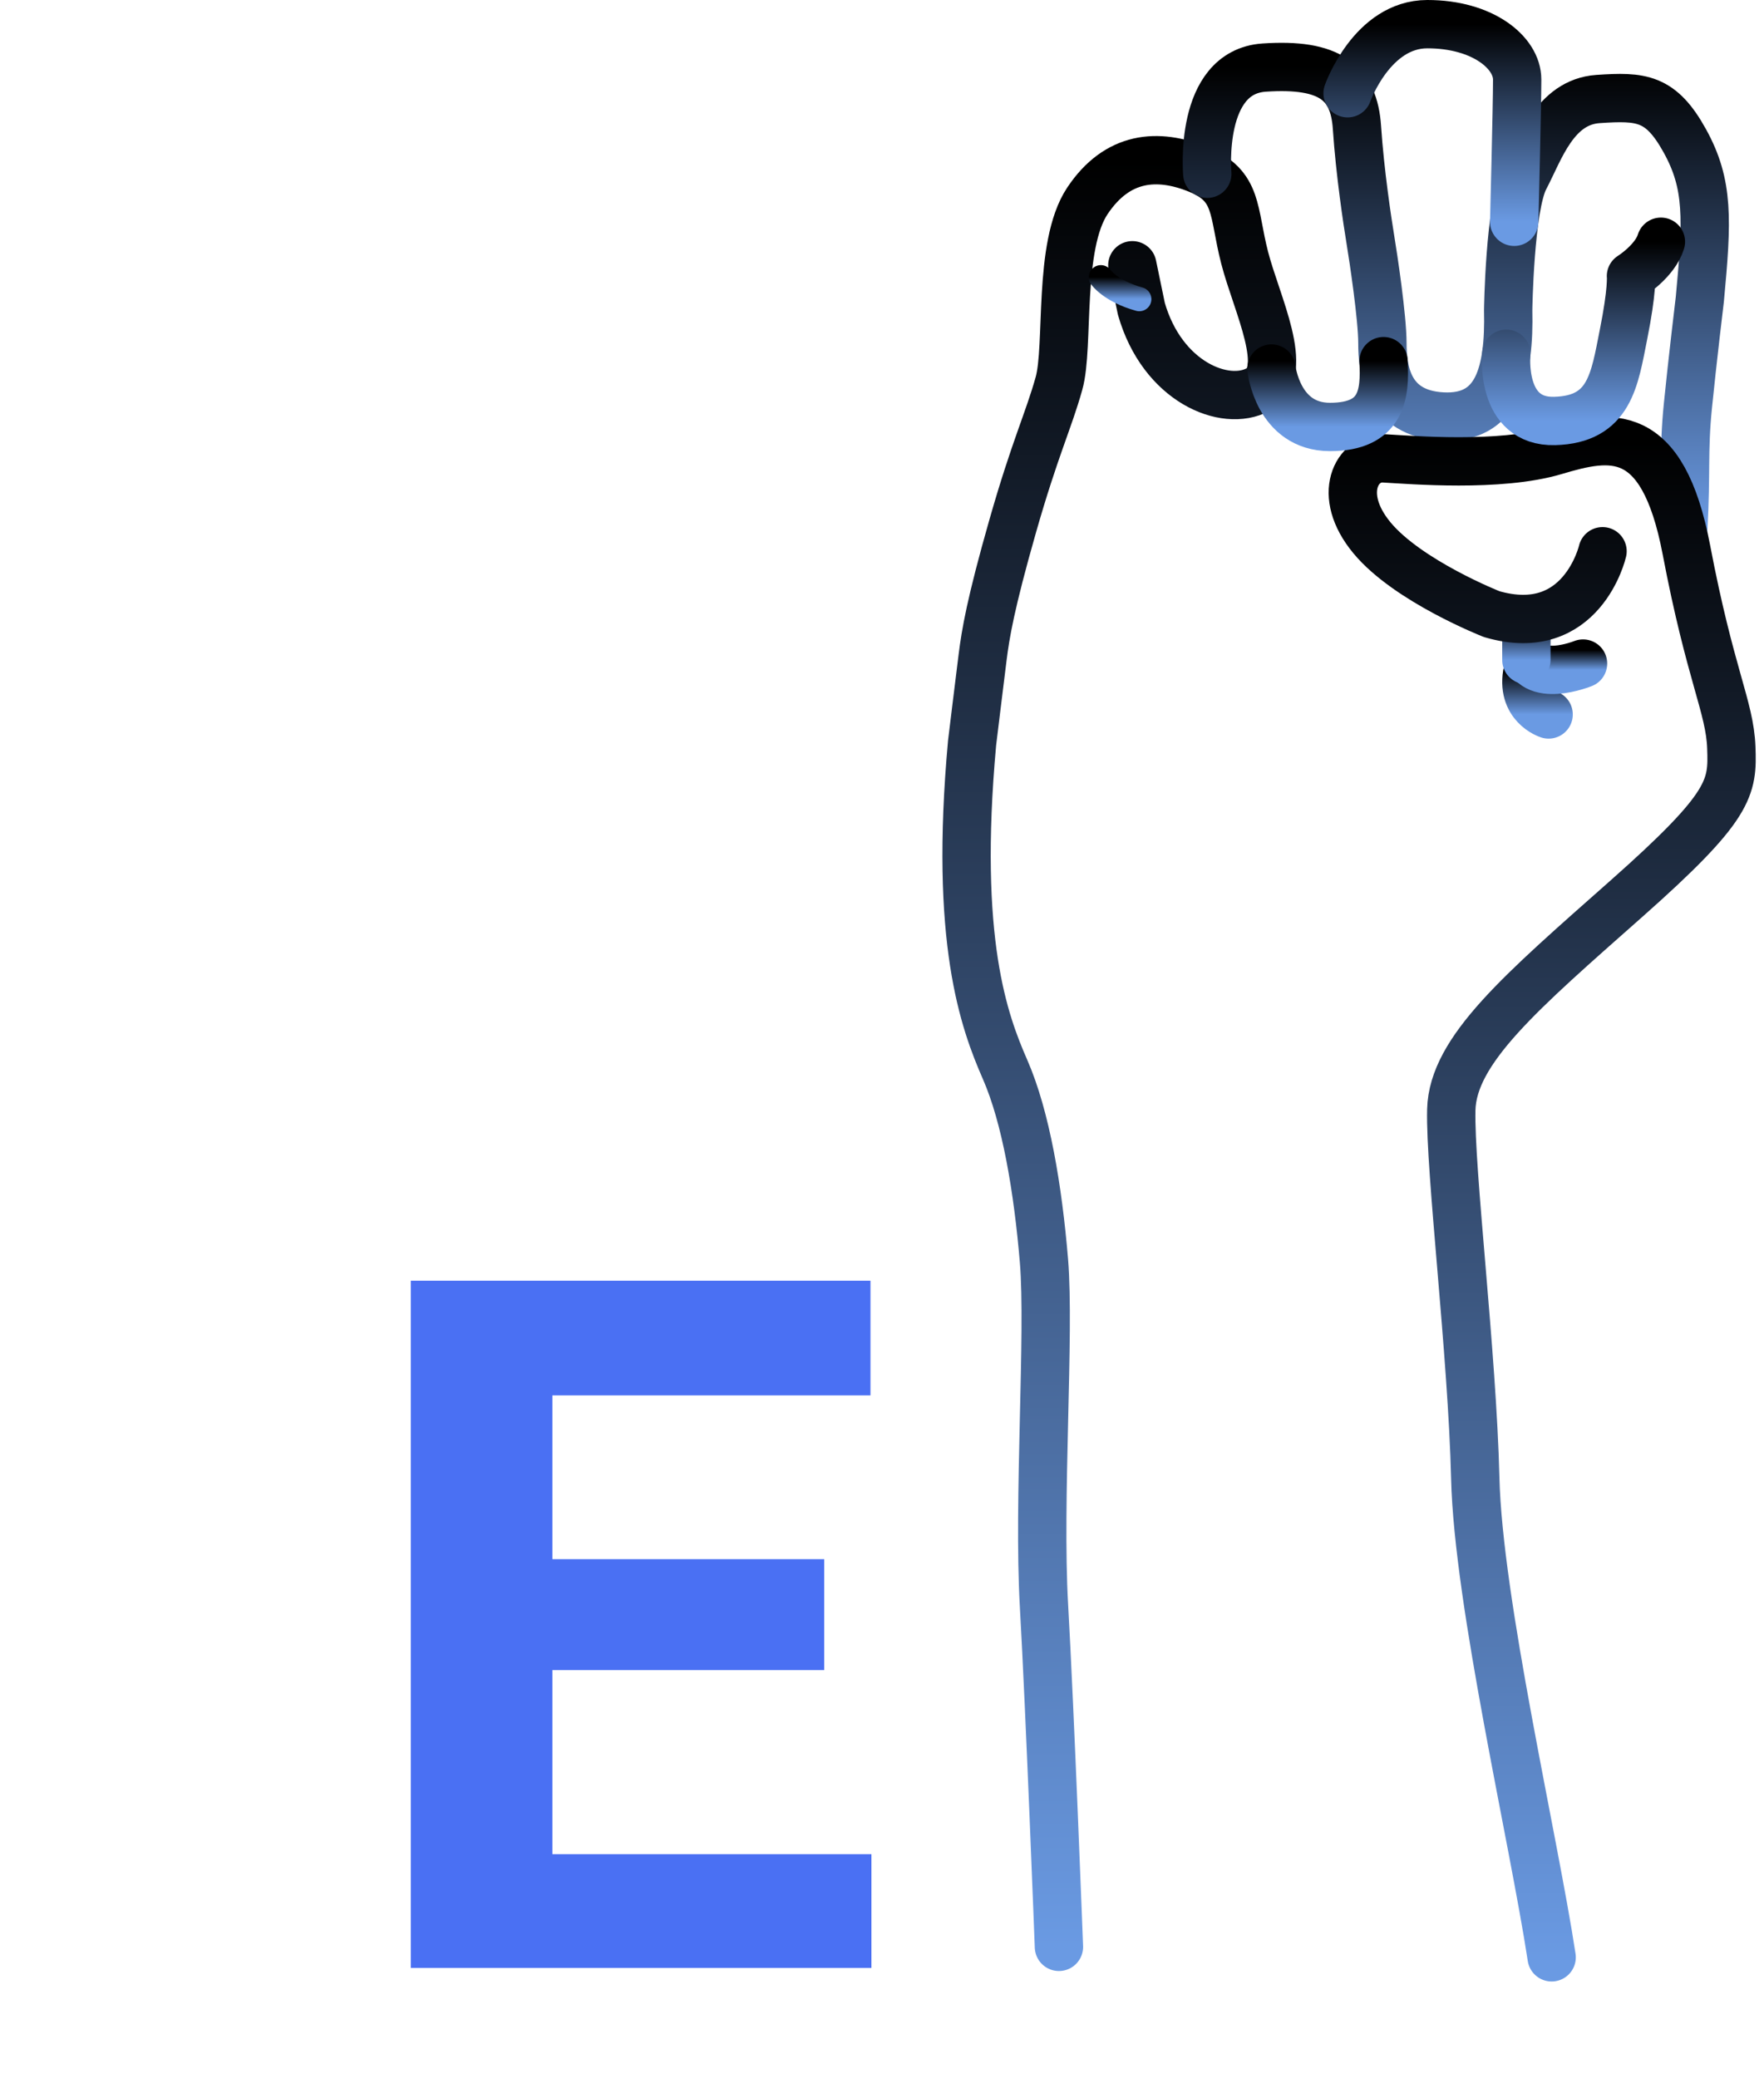 <svg width="73" height="86" viewBox="0 0 73 86" fill="none" xmlns="http://www.w3.org/2000/svg">
<path d="M43.822 80.567C43.822 80.567 43.45 70.776 43.203 66.439C42.955 62.101 43.45 55.16 43.203 52.185C42.955 49.211 42.459 46.236 41.591 44.254C40.724 42.27 39.484 38.924 40.228 30.744C40.228 30.744 40.537 28.204 40.662 27.212C40.786 26.221 40.992 24.982 41.912 21.759C42.832 18.537 43.389 17.421 43.823 15.871C44.258 14.322 43.762 10.17 45.001 8.311C46.241 6.452 47.914 6.328 49.587 7.01C51.26 7.692 51.013 8.745 51.508 10.667C52.004 12.589 53.43 15.377 52.066 16.12C50.701 16.864 48.1 15.811 47.232 12.774L46.86 10.977" stroke="url(#paint0_linear_8_148)" stroke-width="2" stroke-miterlimit="10" stroke-linecap="round" stroke-linejoin="round"/>
<path d="M45.557 11.472C45.557 11.472 45.952 12.048 47.148 12.38" stroke="url(#paint1_linear_8_148)" stroke-miterlimit="10" stroke-linecap="round" stroke-linejoin="round"/>
<path d="M49.962 7.19C49.962 7.19 49.586 2.982 52.313 2.797C55.039 2.611 56.031 3.416 56.155 5.276C56.279 7.135 56.589 9.18 56.712 9.924C56.835 10.667 57.208 13.146 57.208 14.199C57.208 15.252 57.394 17.112 59.687 17.235C61.979 17.358 62.475 15.438 62.413 12.835C62.413 12.835 62.475 8.559 63.095 7.381C63.716 6.204 64.335 4.221 66.131 4.098C67.928 3.975 68.734 4.036 69.726 5.833C70.717 7.629 70.656 9.074 70.345 12.38C70.345 12.38 70.036 14.942 69.85 16.801C69.663 18.66 69.788 19.589 69.663 21.821" stroke="url(#paint2_linear_8_148)" stroke-width="2" stroke-miterlimit="10" stroke-linecap="round" stroke-linejoin="round"/>
<path d="M64.087 29.567C64.087 29.567 62.909 29.196 63.219 27.771" stroke="url(#paint3_linear_8_148)" stroke-width="2" stroke-miterlimit="10" stroke-linecap="round" stroke-linejoin="round"/>
<path d="M65.511 27.46C65.511 27.46 63.363 28.328 63.166 26.903" stroke="url(#paint4_linear_8_148)" stroke-width="2" stroke-miterlimit="10" stroke-linecap="round" stroke-linejoin="round"/>
<path d="M63.167 27.313V25.725" stroke="url(#paint5_linear_8_148)" stroke-width="2" stroke-miterlimit="10" stroke-linecap="round" stroke-linejoin="round"/>
<path d="M66.318 22.812C66.318 22.812 65.469 26.502 61.732 25.415C61.732 25.415 58.262 24.052 56.774 22.254C55.287 20.457 56.155 18.908 57.27 18.969C58.386 19.031 62.052 19.341 64.34 18.66C66.627 17.978 68.796 17.544 69.788 22.75C70.779 27.955 71.585 29.256 71.647 30.93C71.71 32.604 71.647 33.347 67.309 37.188C62.971 41.029 60.121 43.447 60.059 45.925C59.998 48.404 60.927 56.027 61.051 61.17C61.175 66.313 63.468 76.104 64.212 81" stroke="url(#paint6_linear_8_148)" stroke-width="2" stroke-miterlimit="10" stroke-linecap="round" stroke-linejoin="round"/>
<path d="M52.617 15.251C52.617 15.251 52.871 17.669 55.039 17.669C57.208 17.669 57.329 16.299 57.255 14.945" stroke="url(#paint7_linear_8_148)" stroke-width="2" stroke-miterlimit="10" stroke-linecap="round" stroke-linejoin="round"/>
<path d="M55.768 3.859C55.768 3.859 56.775 1 59.068 1C61.361 1 62.786 2.178 62.786 3.292C62.786 4.407 62.662 9.179 62.662 9.179" stroke="url(#paint8_linear_8_148)" stroke-width="2" stroke-miterlimit="10" stroke-linecap="round" stroke-linejoin="round"/>
<path d="M62.336 14.64C62.336 14.64 62.051 17.484 64.339 17.421C66.627 17.36 66.813 15.706 67.185 13.847C67.557 11.988 67.494 11.43 67.494 11.43C67.494 11.43 68.486 10.81 68.734 10.004" stroke="url(#paint9_linear_8_148)" stroke-width="2" stroke-miterlimit="10" stroke-linecap="round" stroke-linejoin="round"/>
<path d="M34.109 69.113H22.859V76.731H36.062V81.438H17V53H36.023V57.746H22.859V64.523H34.109V69.113Z" fill="#456CF3" fill-opacity="0.97"/>
<defs>
<linearGradient id="paint0_linear_8_148" x1="46.321" y1="6.63" x2="46.321" y2="80.567" gradientUnits="userSpaceOnUse">
<stop/>
<stop offset="1" stop-color="#6A9AE3"/>
</linearGradient>
<linearGradient id="paint1_linear_8_148" x1="46.353" y1="11.472" x2="46.353" y2="12.38" gradientUnits="userSpaceOnUse">
<stop/>
<stop offset="1" stop-color="#6A9AE3"/>
</linearGradient>
<linearGradient id="paint2_linear_8_148" x1="60.246" y1="2.771" x2="60.246" y2="21.821" gradientUnits="userSpaceOnUse">
<stop/>
<stop offset="1" stop-color="#6A9AE3"/>
</linearGradient>
<linearGradient id="paint3_linear_8_148" x1="63.627" y1="27.771" x2="63.627" y2="29.567" gradientUnits="userSpaceOnUse">
<stop/>
<stop offset="1" stop-color="#6A9AE3"/>
</linearGradient>
<linearGradient id="paint4_linear_8_148" x1="64.339" y1="26.903" x2="64.339" y2="27.722" gradientUnits="userSpaceOnUse">
<stop/>
<stop offset="1" stop-color="#6A9AE3"/>
</linearGradient>
<linearGradient id="paint5_linear_8_148" x1="63.667" y1="25.725" x2="63.667" y2="27.313" gradientUnits="userSpaceOnUse">
<stop/>
<stop offset="1" stop-color="#6A9AE3"/>
</linearGradient>
<linearGradient id="paint6_linear_8_148" x1="63.821" y1="18.258" x2="63.821" y2="81" gradientUnits="userSpaceOnUse">
<stop/>
<stop offset="1" stop-color="#6A9AE3"/>
</linearGradient>
<linearGradient id="paint7_linear_8_148" x1="54.943" y1="14.945" x2="54.943" y2="17.669" gradientUnits="userSpaceOnUse">
<stop/>
<stop offset="1" stop-color="#6A9AE3"/>
</linearGradient>
<linearGradient id="paint8_linear_8_148" x1="59.277" y1="1" x2="59.277" y2="9.179" gradientUnits="userSpaceOnUse">
<stop/>
<stop offset="1" stop-color="#6A9AE3"/>
</linearGradient>
<linearGradient id="paint9_linear_8_148" x1="65.529" y1="10.004" x2="65.529" y2="17.422" gradientUnits="userSpaceOnUse">
<stop/>
<stop offset="1" stop-color="#6A9AE3"/>
</linearGradient>
</defs>
</svg>
